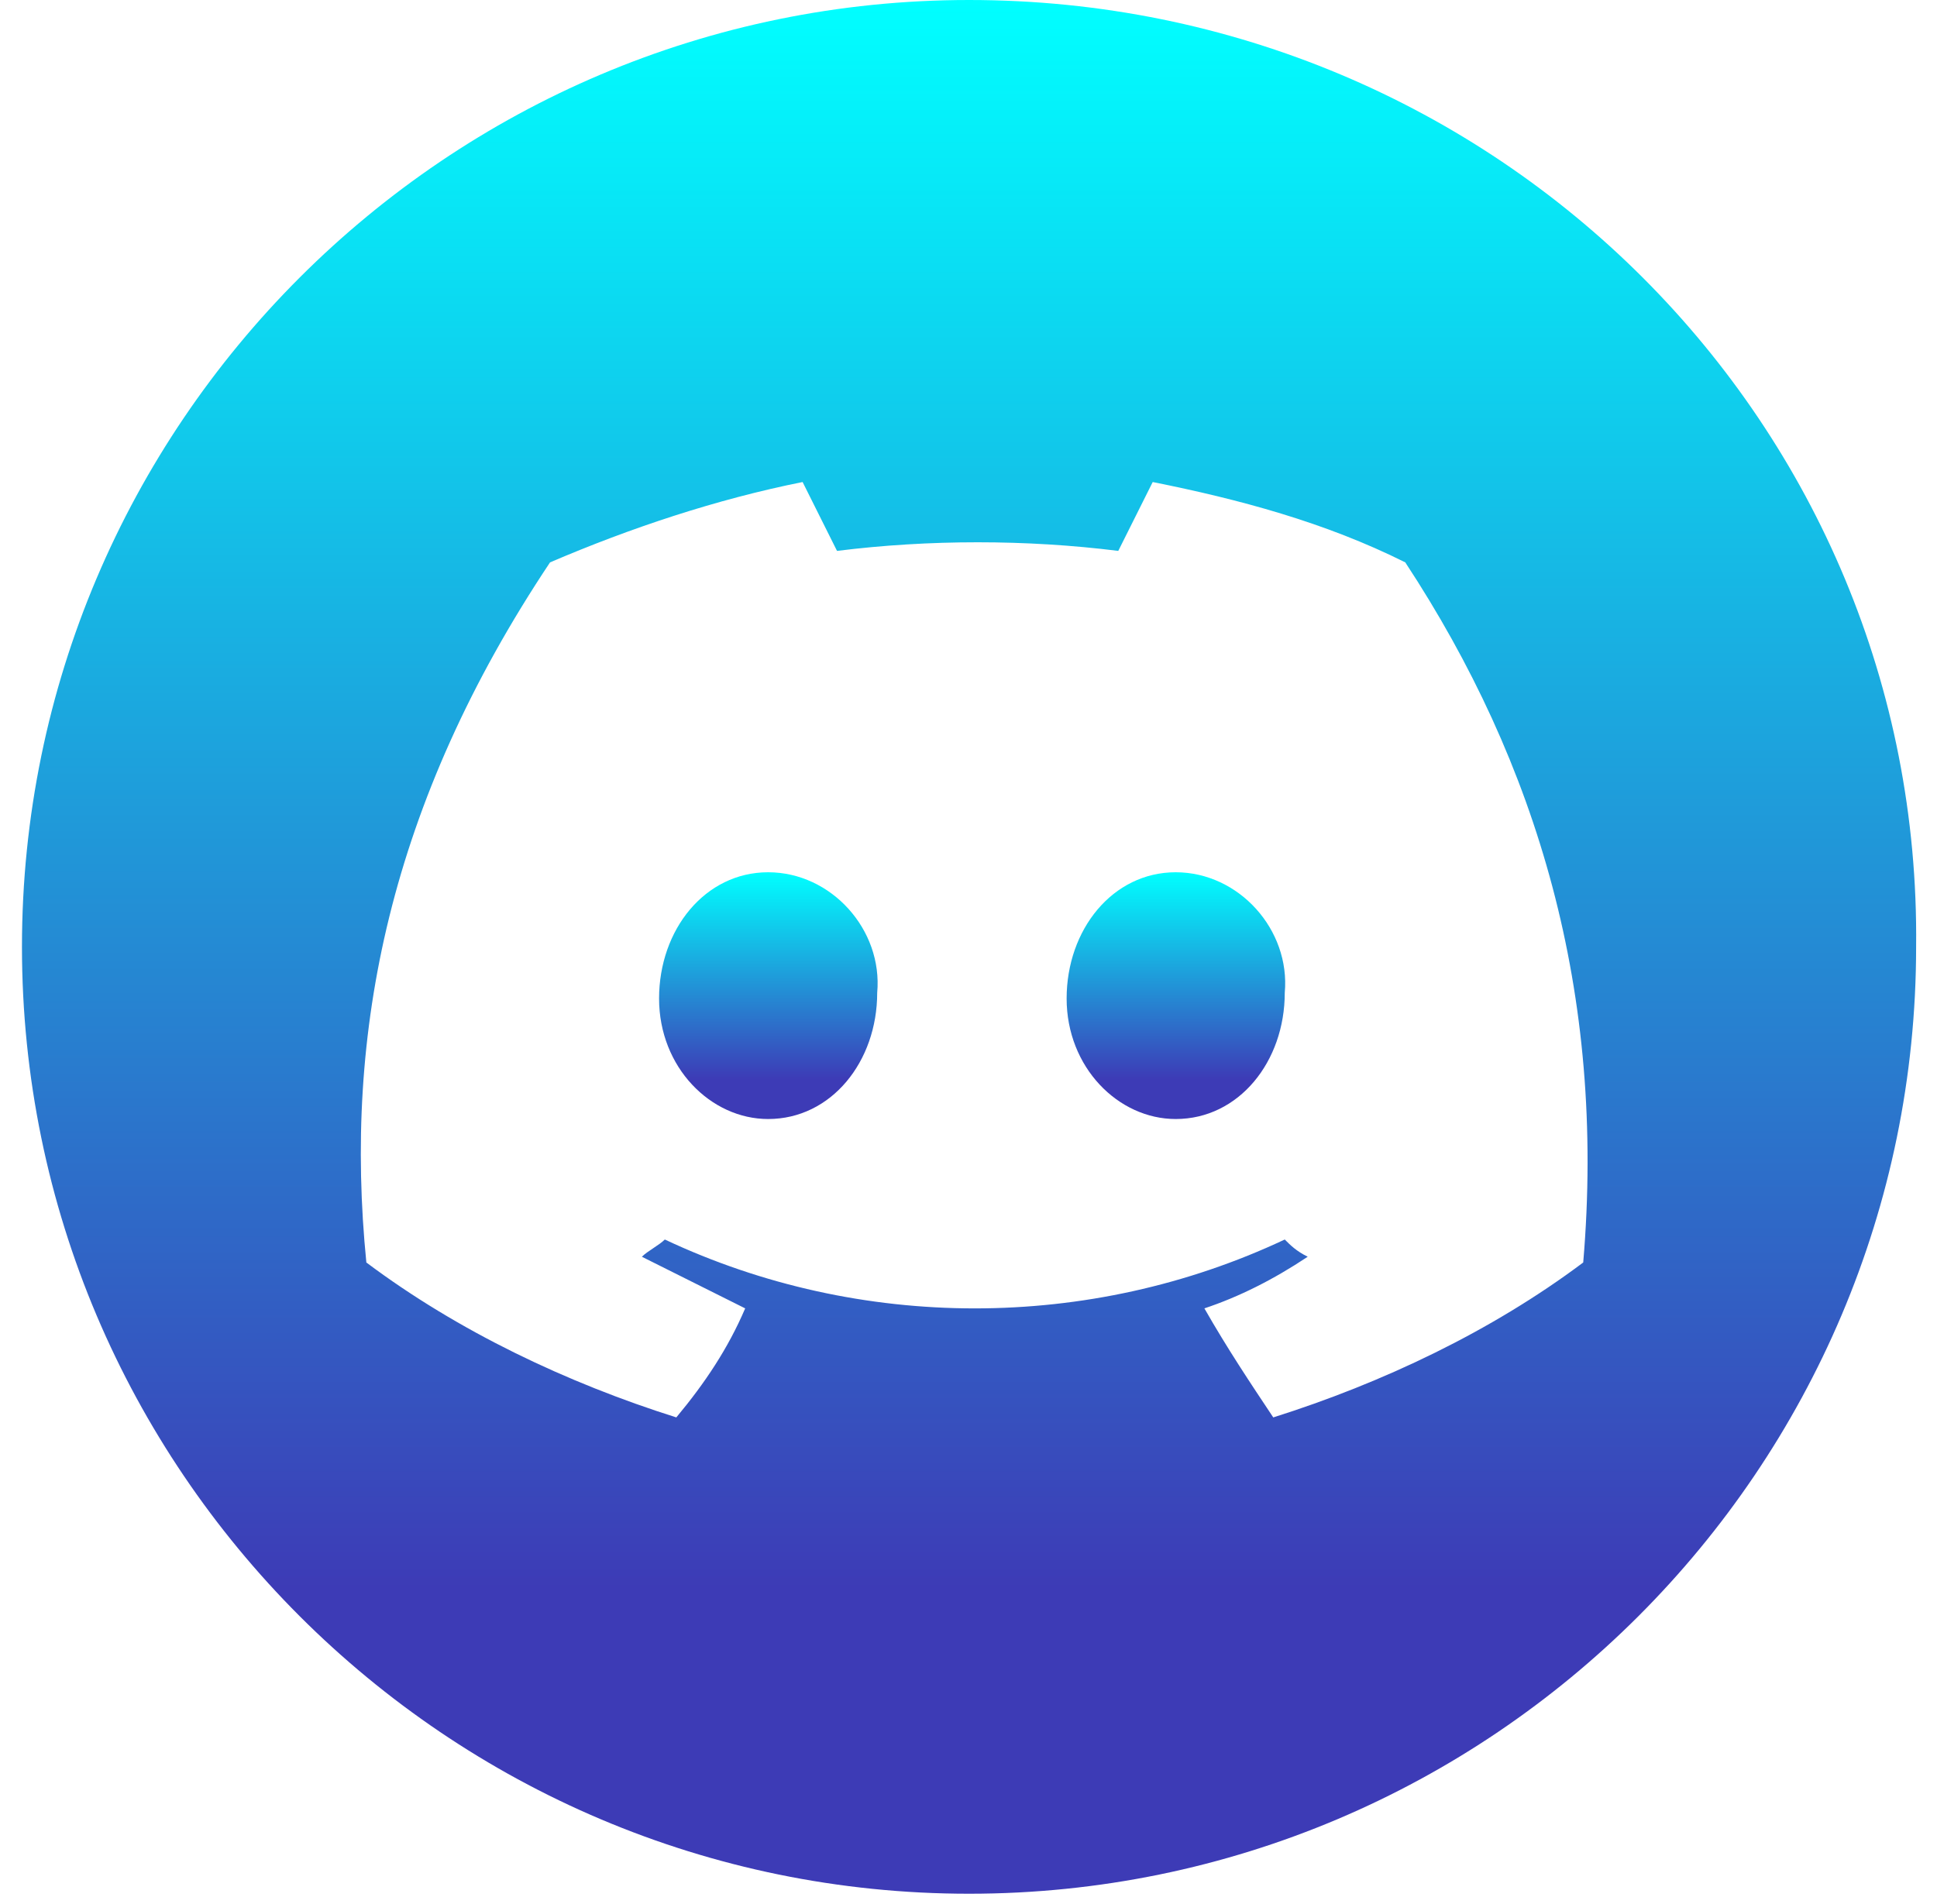 <svg width="59" height="58" viewBox="0 0 59 58" fill="none" xmlns="http://www.w3.org/2000/svg">
<path d="M29.517 0C13.607 0 0.669 12.938 0.669 28.848C0.669 44.758 13.607 57.696 29.517 57.696C45.427 57.696 58.364 44.758 58.364 28.848C58.539 12.938 45.602 0 29.517 0ZM48.224 38.464C45.427 40.562 42.105 42.135 38.783 43.184C38.084 42.135 37.384 41.086 36.685 39.862C37.734 39.513 38.783 38.988 39.832 38.289C39.482 38.114 39.307 37.939 39.133 37.764C33.188 40.562 26.195 40.562 20.25 37.764C20.076 37.939 19.726 38.114 19.551 38.289C20.6 38.813 21.649 39.338 22.698 39.862C22.174 41.086 21.474 42.135 20.6 43.184C17.278 42.135 13.956 40.562 11.159 38.464C10.46 31.47 11.858 24.477 16.754 17.134C19.201 16.085 21.824 15.211 24.447 14.686C24.796 15.386 25.146 16.085 25.495 16.784C28.293 16.434 31.265 16.434 34.062 16.784C34.412 16.085 34.762 15.386 35.111 14.686C37.734 15.211 40.356 15.91 42.804 17.134C46.825 23.253 48.923 30.247 48.224 38.464Z" fill="url(#paint0_linear_2080_17)"/>
<path d="M23.397 26.575C21.474 26.575 20.075 28.323 20.075 30.422C20.075 32.52 21.649 34.093 23.397 34.093C25.32 34.093 26.719 32.345 26.719 30.247C26.894 28.324 25.32 26.575 23.397 26.575Z" fill="url(#paint1_linear_2080_17)"/>
<path d="M35.811 26.575C33.888 26.575 32.489 28.323 32.489 30.422C32.489 32.52 34.063 34.093 35.811 34.093C37.734 34.093 39.133 32.345 39.133 30.247C39.308 28.324 37.734 26.575 35.811 26.575Z" fill="url(#paint2_linear_2080_17)"/>
<defs>
<linearGradient id="paint0_linear_2080_17" x1="29.518" y1="0" x2="29.518" y2="57.696" gradientUnits="userSpaceOnUse">
<stop stop-color="#00FFFF"/>
<stop offset="0.839" stop-color="#3D3BB6"/>
</linearGradient>
<linearGradient id="paint1_linear_2080_17" x1="23.404" y1="26.575" x2="23.404" y2="34.093" gradientUnits="userSpaceOnUse">
<stop stop-color="#00FFFF"/>
<stop offset="0.839" stop-color="#3D3BB6"/>
</linearGradient>
<linearGradient id="paint2_linear_2080_17" x1="35.818" y1="26.575" x2="35.818" y2="34.093" gradientUnits="userSpaceOnUse">
<stop stop-color="#00FFFF"/>
<stop offset="0.839" stop-color="#3D3BB6"/>
</linearGradient>
</defs>
</svg>
